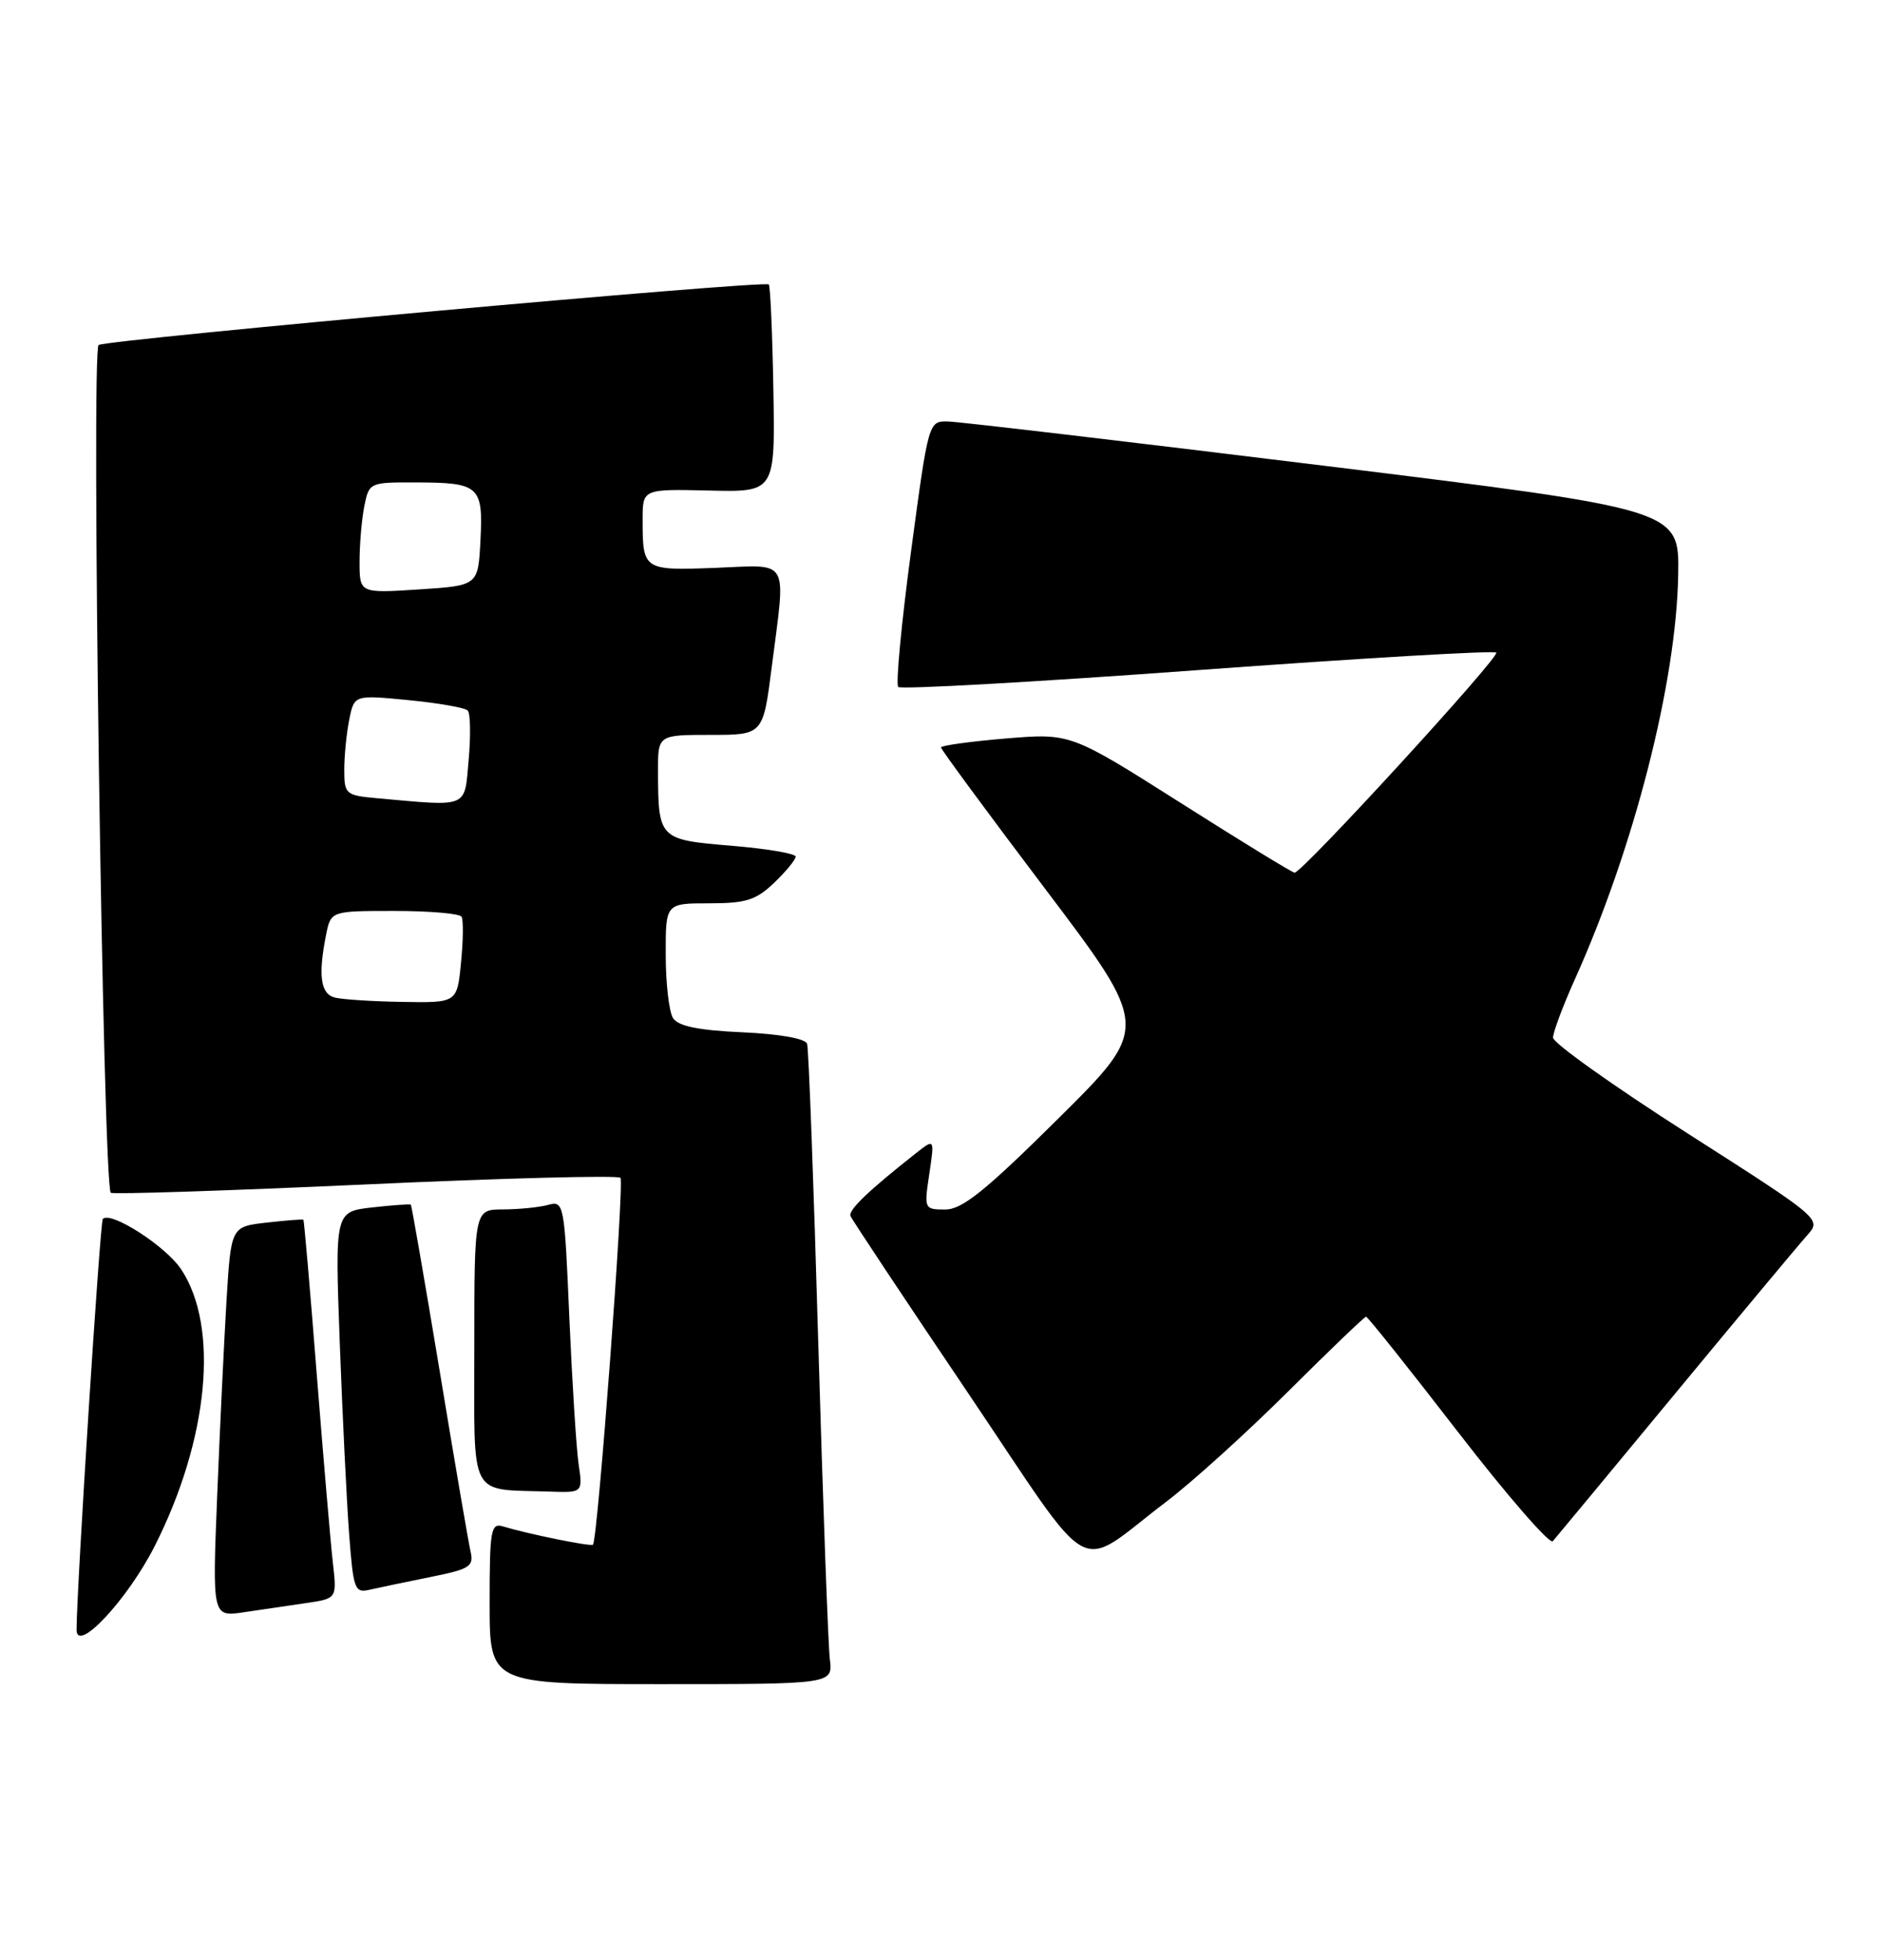 <?xml version="1.0" encoding="UTF-8" standalone="no"?>
<!DOCTYPE svg PUBLIC "-//W3C//DTD SVG 1.1//EN" "http://www.w3.org/Graphics/SVG/1.1/DTD/svg11.dtd" >
<svg xmlns="http://www.w3.org/2000/svg" xmlns:xlink="http://www.w3.org/1999/xlink" version="1.1" viewBox="0 0 246 256">
 <g >
 <path fill="currentColor"
d=" M 108.47 216.75 C 108.25 214.96 107.57 196.40 106.96 175.50 C 106.36 154.60 105.70 136.99 105.50 136.36 C 105.29 135.67 101.94 135.07 97.03 134.85 C 91.24 134.59 88.65 134.05 87.97 132.99 C 87.45 132.17 87.02 128.46 87.02 124.75 C 87.00 118.00 87.00 118.00 92.70 118.00 C 97.51 118.00 98.82 117.59 101.20 115.31 C 102.74 113.84 104.00 112.30 104.00 111.90 C 104.00 111.50 100.21 110.86 95.59 110.48 C 86.12 109.69 86.04 109.61 86.01 100.75 C 86.00 96.00 86.00 96.00 92.87 96.00 C 99.74 96.00 99.74 96.00 100.87 87.18 C 102.73 72.66 103.38 73.80 93.51 74.18 C 84.08 74.54 84.00 74.48 84.00 67.86 C 84.00 63.88 84.00 63.88 92.66 64.08 C 101.32 64.29 101.32 64.29 101.09 50.91 C 100.96 43.54 100.69 37.36 100.49 37.16 C 99.93 36.59 14.05 44.35 12.89 45.07 C 11.89 45.68 13.46 154.79 14.48 155.81 C 14.71 156.04 29.66 155.55 47.70 154.73 C 65.74 153.90 80.77 153.51 81.10 153.86 C 81.63 154.43 78.14 201.07 77.51 201.78 C 77.27 202.07 69.07 200.40 65.75 199.40 C 64.16 198.91 64.00 199.83 64.00 209.43 C 64.00 220.00 64.00 220.00 86.44 220.00 C 108.87 220.00 108.87 220.00 108.47 216.75 Z  M 20.23 201.95 C 27.28 188.01 28.68 173.32 23.67 165.80 C 21.65 162.77 14.49 158.17 13.44 159.23 C 13.08 159.59 10.03 207.29 10.01 212.88 C 9.99 216.11 16.69 208.95 20.23 201.95 Z  M 40.02 209.41 C 44.04 208.82 44.04 208.82 43.51 204.16 C 43.22 201.60 42.27 190.50 41.40 179.50 C 40.54 168.50 39.75 159.43 39.66 159.34 C 39.57 159.25 37.41 159.42 34.85 159.71 C 30.20 160.24 30.20 160.24 29.61 169.87 C 29.29 175.17 28.74 186.64 28.39 195.36 C 27.75 211.22 27.75 211.22 31.87 210.61 C 34.14 210.27 37.81 209.73 40.02 209.41 Z  M 56.25 206.01 C 61.41 204.98 61.95 204.63 61.51 202.68 C 61.23 201.48 59.41 190.84 57.46 179.03 C 55.50 167.23 53.81 157.48 53.70 157.37 C 53.59 157.27 51.31 157.43 48.64 157.73 C 43.78 158.28 43.78 158.28 44.41 175.39 C 44.76 184.80 45.31 196.02 45.63 200.33 C 46.19 207.69 46.35 208.13 48.36 207.66 C 49.54 207.39 53.09 206.65 56.25 206.01 Z  M 152.50 196.13 C 155.80 193.63 162.93 187.18 168.35 181.79 C 173.76 176.41 178.36 172.00 178.56 172.00 C 178.77 172.00 184.18 178.78 190.59 187.08 C 197.00 195.37 202.57 201.78 202.97 201.33 C 203.37 200.87 210.58 192.18 219.00 182.00 C 227.42 171.82 235.17 162.54 236.21 161.38 C 238.11 159.25 238.11 159.25 220.56 148.04 C 210.90 141.87 203.00 136.25 203.00 135.55 C 203.00 134.85 204.29 131.40 205.87 127.89 C 213.62 110.66 219.13 89.09 219.36 75.06 C 219.50 66.55 219.50 66.55 173.00 60.83 C 147.43 57.69 125.35 55.09 123.93 55.06 C 121.37 55.00 121.37 55.00 119.08 72.06 C 117.82 81.45 117.07 89.40 117.41 89.74 C 117.75 90.08 135.36 89.09 156.54 87.54 C 177.73 85.99 195.29 84.96 195.58 85.25 C 196.11 85.77 170.23 114.00 169.22 114.00 C 168.93 114.00 162.23 109.90 154.32 104.88 C 139.94 95.77 139.94 95.77 131.47 96.47 C 126.81 96.86 123.00 97.39 123.00 97.64 C 123.00 97.90 129.15 106.24 136.66 116.17 C 150.32 134.24 150.32 134.24 138.33 146.12 C 128.79 155.57 125.77 158.00 123.56 158.00 C 120.81 158.00 120.78 157.93 121.47 153.36 C 122.16 148.73 122.16 148.73 119.77 150.61 C 113.51 155.54 110.86 158.08 111.17 158.85 C 111.35 159.31 118.22 169.65 126.44 181.83 C 143.49 207.09 140.32 205.36 152.50 196.13 Z  M 75.63 191.25 C 75.33 189.19 74.79 180.60 74.42 172.16 C 73.78 157.14 73.72 156.84 71.63 157.40 C 70.46 157.72 67.81 157.98 65.75 157.99 C 62.00 158.00 62.00 158.00 62.00 175.93 C 62.00 196.14 61.14 194.48 71.84 194.85 C 76.18 195.00 76.18 195.00 75.63 191.25 Z  M 43.75 130.31 C 41.90 129.83 41.57 127.42 42.62 122.12 C 43.25 119.00 43.25 119.00 51.57 119.00 C 56.14 119.00 60.08 119.34 60.33 119.75 C 60.58 120.16 60.55 122.86 60.26 125.75 C 59.75 131.00 59.75 131.00 52.62 130.88 C 48.71 130.82 44.71 130.56 43.75 130.31 Z  M 49.25 104.27 C 45.18 103.90 45.00 103.74 45.00 100.57 C 45.00 98.74 45.29 95.79 45.65 94.01 C 46.30 90.77 46.30 90.77 53.40 91.46 C 57.30 91.84 60.79 92.45 61.14 92.82 C 61.49 93.20 61.54 96.09 61.26 99.25 C 60.69 105.66 61.41 105.36 49.25 104.27 Z  M 47.00 73.38 C 47.00 71.11 47.28 67.84 47.62 66.12 C 48.24 63.03 48.31 63.00 54.38 63.02 C 62.66 63.04 63.17 63.49 62.80 70.59 C 62.50 76.50 62.50 76.50 54.75 77.00 C 47.00 77.50 47.00 77.50 47.00 73.38 Z "/>
</g>
</svg>